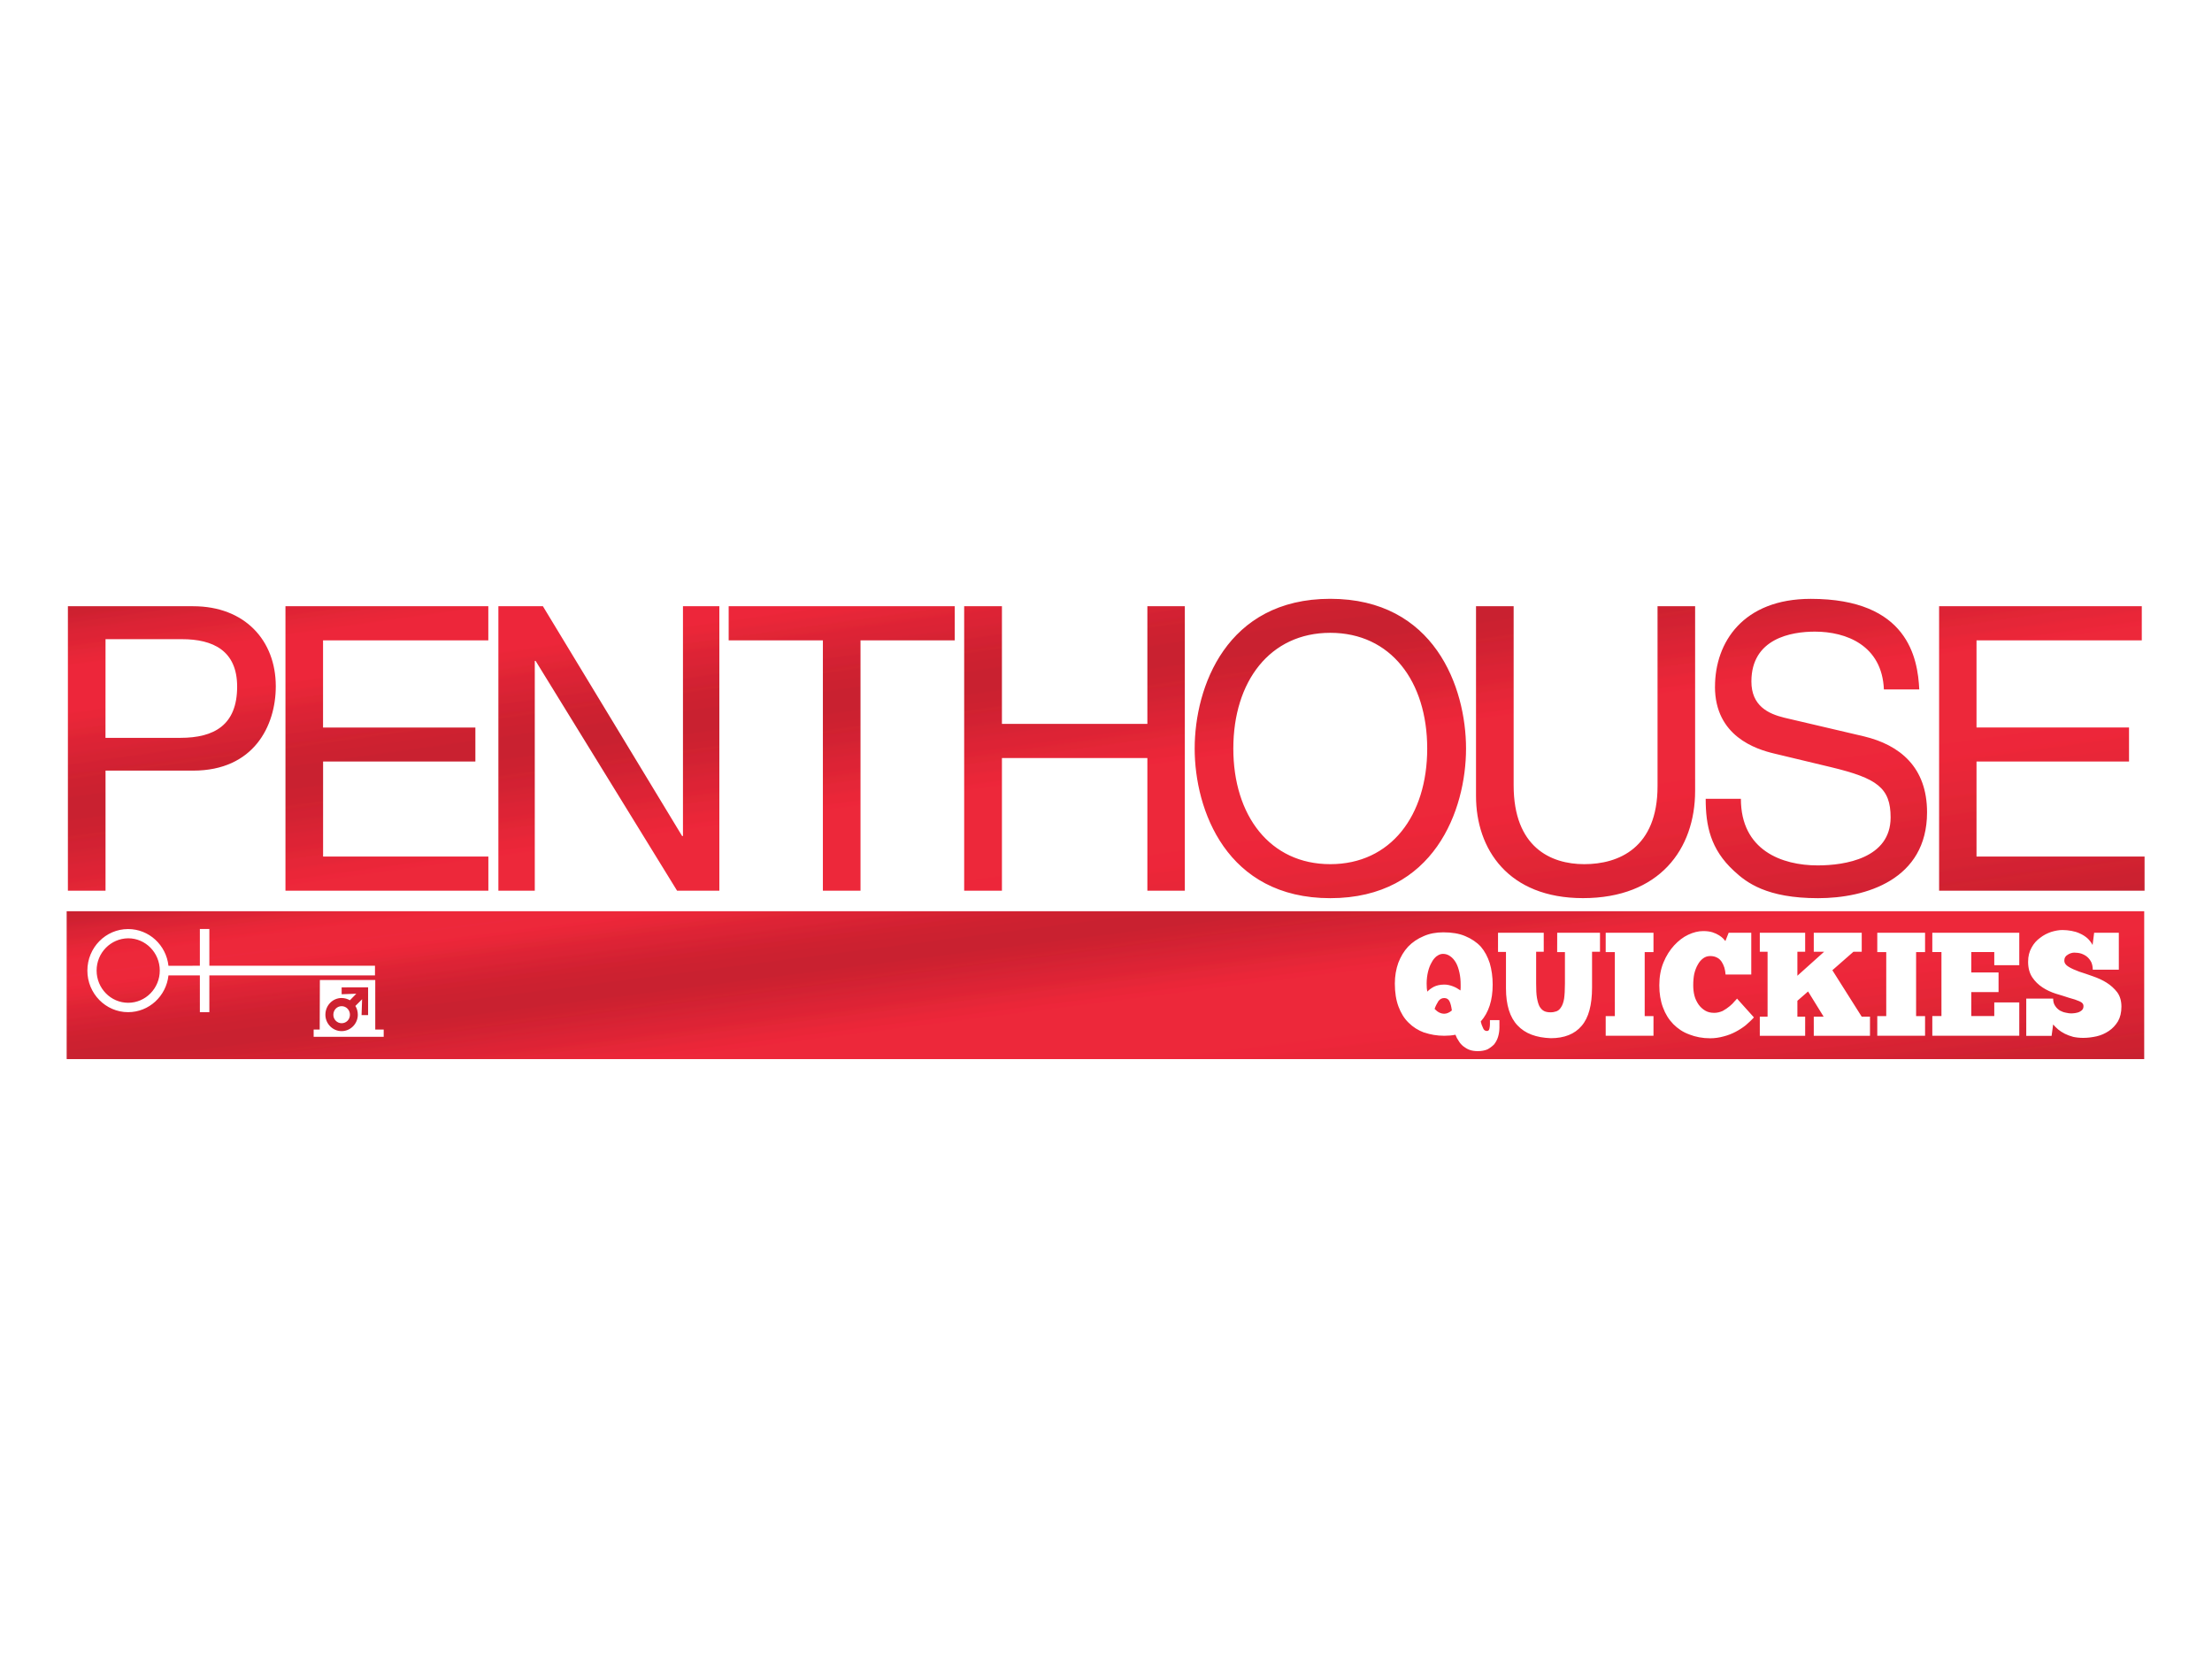 <?xml version="1.0" encoding="UTF-8" standalone="no"?>
<svg
   xmlns:dc="http://purl.org/dc/elements/1.1/"
   xmlns:cc="http://creativecommons.org/ns#"
   xmlns:rdf="http://www.w3.org/1999/02/22-rdf-syntax-ns#"
   xmlns:svg="http://www.w3.org/2000/svg"
   xmlns="http://www.w3.org/2000/svg"
   xmlns:sodipodi="http://sodipodi.sourceforge.net/DTD/sodipodi-0.dtd"
   xmlns:inkscape="http://www.inkscape.org/namespaces/inkscape"
   width="132"
   height="99"
   version="1.1"
   id="svg870"
   sodipodi:docname="Penthouse_Quickies.svg"
   inkscape:version="1.0.2 (e86c870879, 2021-01-15, custom)">
  <sodipodi:namedview
     pagecolor="#ffffff"
     bordercolor="#666666"
     borderopacity="1"
     objecttolerance="10"
     gridtolerance="10"
     guidetolerance="10"
     inkscape:pageopacity="0"
     inkscape:pageshadow="2"
     inkscape:window-width="1920"
     inkscape:window-height="1001"
     id="namedview872"
     showgrid="false"
     inkscape:zoom="1.648"
     inkscape:cx="500"
     inkscape:cy="110.76054"
     inkscape:window-x="-9"
     inkscape:window-y="-9"
     inkscape:window-maximized="1"
     inkscape:current-layer="svg870" />
  <defs
     id="defs852">
    <clipPath
       id="f">
      <path
         d="m 460,683 h 48 v 8 h -48 z"
         id="path2" />
    </clipPath>
    <clipPath
       id="e">
      <path
         d="m 497.316,685.637 c 0,1.125 0.93,1.418 1.344,1.516 l 1.289,0.309 c 1.035,0.25 1.344,0.465 1.344,1.137 0,0.926 -1.035,1.086 -1.652,1.086 -0.809,0 -1.738,-0.34 -1.738,-1.508 h -0.797 c 0,0.602 0.105,1.141 0.641,1.633 0.281,0.262 0.738,0.617 1.902,0.617 1.082,0 2.469,-0.418 2.469,-1.945 0,-1.02 -0.613,-1.523 -1.43,-1.719 l -1.801,-0.422 c -0.371,-0.09 -0.746,-0.273 -0.746,-0.82 0,-0.977 0.906,-1.129 1.438,-1.129 0.711,0 1.52,0.312 1.562,1.309 h 0.801 c -0.035,-0.707 -0.254,-2.051 -2.457,-2.051 -1.531,0 -2.168,0.984 -2.168,1.988 m -11.781,1.402 c 0,1.387 0.719,3.387 3.07,3.387 2.355,0 3.074,-2 3.074,-3.387 0,-1.391 -0.719,-3.391 -3.074,-3.391 -2.352,0 -3.07,2 -3.07,3.391 m 0.875,0 c 0,-1.52 0.828,-2.621 2.195,-2.621 1.371,0 2.195,1.102 2.195,2.621 0,1.516 -0.824,2.617 -2.195,2.617 -1.367,0 -2.195,-1.102 -2.195,-2.617 m 15.98,-3.223 v 6.441 h 4.652 v -0.773 h -3.805 v -2.152 h 3.453 v -0.77 h -3.453 v -1.973 h 3.742 v -0.773 z m -6.375,0 v 4.074 c 0,1.398 -0.879,1.766 -1.66,1.766 -0.762,0 -1.598,-0.387 -1.598,-1.785 v -4.055 h -0.852 v 4.297 c 0,1.203 0.73,2.312 2.422,2.312 1.73,0 2.539,-1.109 2.539,-2.43 v -4.18 z m -11.551,0 v 2.664 h -3.293 v -2.664 h -0.855 v 6.441 h 0.855 v -3.004 h 3.293 v 3.004 h 0.848 v -6.441 z m -9.48,0 v 0.773 h 2.133 v 5.668 h 0.852 v -5.668 h 2.133 v -0.773 z m -1.035,0 v 5.203 h -0.019 l -3.152,-5.203 h -1.008 v 6.441 h 0.824 v -5.203 h 0.019 l 3.203,5.203 h 0.957 v -6.441 z m -9,0 v 6.441 h 4.594 v -0.773 h -3.742 v -2.152 H 469.25 v -0.77 h -3.449 v -1.973 h 3.742 v -0.773 z m -4.926,0 v 6.441 h 0.852 v -2.719 h 1.984 c 1.371,0 1.871,-1.012 1.871,-1.91 0,-1.039 -0.703,-1.812 -1.871,-1.812 z m 0.852,0.746 h 1.73 c 0.703,0 1.25,0.258 1.25,1.074 0,0.871 -0.52,1.16 -1.285,1.16 H 460.875 Z"
         id="path5" />
    </clipPath>
    <linearGradient
       id="b"
       x1="-0.013"
       x2="1.013"
       gradientTransform="matrix(1.779,12.937,-12.661,1.818,482.614,680.573)"
       gradientUnits="userSpaceOnUse">
      <stop
         stop-color="#c92130"
         offset="0"
         id="stop8" />
      <stop
         stop-color="#c92130"
         offset=".008"
         id="stop10" />
      <stop
         stop-color="#c92130"
         offset=".012"
         id="stop12" />
      <stop
         stop-color="#c92130"
         offset=".016"
         id="stop14" />
      <stop
         stop-color="#cc2130"
         offset=".02"
         id="stop16" />
      <stop
         stop-color="#cc2130"
         offset=".023"
         id="stop18" />
      <stop
         stop-color="#ce2130"
         offset=".027"
         id="stop20" />
      <stop
         stop-color="#ce2130"
         offset=".031"
         id="stop22" />
      <stop
         stop-color="#d12130"
         offset=".035"
         id="stop24" />
      <stop
         stop-color="#d32133"
         offset=".039"
         id="stop26" />
      <stop
         stop-color="#d32133"
         offset=".043"
         id="stop28" />
      <stop
         stop-color="#d62333"
         offset=".047"
         id="stop30" />
      <stop
         stop-color="#d62333"
         offset=".051"
         id="stop32" />
      <stop
         stop-color="#d82333"
         offset=".055"
         id="stop34" />
      <stop
         stop-color="#db2335"
         offset=".059"
         id="stop36" />
      <stop
         stop-color="#db2335"
         offset=".062"
         id="stop38" />
      <stop
         stop-color="#dd2335"
         offset=".066"
         id="stop40" />
      <stop
         stop-color="#dd2335"
         offset=".07"
         id="stop42" />
      <stop
         stop-color="#dd2335"
         offset=".074"
         id="stop44" />
      <stop
         stop-color="#e02335"
         offset=".078"
         id="stop46" />
      <stop
         stop-color="#e02335"
         offset=".082"
         id="stop48" />
      <stop
         stop-color="#e22635"
         offset=".086"
         id="stop50" />
      <stop
         stop-color="#e22635"
         offset=".09"
         id="stop52" />
      <stop
         stop-color="#e52638"
         offset=".094"
         id="stop54" />
      <stop
         stop-color="#e52638"
         offset=".098"
         id="stop56" />
      <stop
         stop-color="#e82638"
         offset=".102"
         id="stop58" />
      <stop
         stop-color="#e82638"
         offset=".105"
         id="stop60" />
      <stop
         stop-color="#ea2638"
         offset=".109"
         id="stop62" />
      <stop
         stop-color="#ea2638"
         offset=".113"
         id="stop64" />
      <stop
         stop-color="#ed263a"
         offset=".117"
         id="stop66" />
      <stop
         stop-color="#ed263a"
         offset=".121"
         id="stop68" />
      <stop
         stop-color="#ed263a"
         offset=".125"
         id="stop70" />
      <stop
         stop-color="#ed263a"
         offset=".188"
         id="stop72" />
      <stop
         stop-color="#ed263a"
         offset=".191"
         id="stop74" />
      <stop
         stop-color="#ed263a"
         offset=".195"
         id="stop76" />
      <stop
         stop-color="#ea2638"
         offset=".199"
         id="stop78" />
      <stop
         stop-color="#ea2638"
         offset=".203"
         id="stop80" />
      <stop
         stop-color="#ea2638"
         offset=".207"
         id="stop82" />
      <stop
         stop-color="#e82638"
         offset=".211"
         id="stop84" />
      <stop
         stop-color="#e52638"
         offset=".215"
         id="stop86" />
      <stop
         stop-color="#e52638"
         offset=".219"
         id="stop88" />
      <stop
         stop-color="#e52638"
         offset=".223"
         id="stop90" />
      <stop
         stop-color="#e22635"
         offset=".227"
         id="stop92" />
      <stop
         stop-color="#e22635"
         offset=".23"
         id="stop94" />
      <stop
         stop-color="#e02635"
         offset=".234"
         id="stop96" />
      <stop
         stop-color="#e02335"
         offset=".238"
         id="stop98" />
      <stop
         stop-color="#dd2335"
         offset=".242"
         id="stop100" />
      <stop
         stop-color="#dd2335"
         offset=".246"
         id="stop102" />
      <stop
         stop-color="#dd2335"
         offset=".25"
         id="stop104" />
      <stop
         stop-color="#db2335"
         offset=".254"
         id="stop106" />
      <stop
         stop-color="#db2335"
         offset=".258"
         id="stop108" />
      <stop
         stop-color="#db2335"
         offset=".262"
         id="stop110" />
      <stop
         stop-color="#d82335"
         offset=".266"
         id="stop112" />
      <stop
         stop-color="#d82333"
         offset=".27"
         id="stop114" />
      <stop
         stop-color="#d62333"
         offset=".273"
         id="stop116" />
      <stop
         stop-color="#d62333"
         offset=".277"
         id="stop118" />
      <stop
         stop-color="#d62333"
         offset=".281"
         id="stop120" />
      <stop
         stop-color="#d32133"
         offset=".285"
         id="stop122" />
      <stop
         stop-color="#d32133"
         offset=".289"
         id="stop124" />
      <stop
         stop-color="#d32133"
         offset=".293"
         id="stop126" />
      <stop
         stop-color="#d12133"
         offset=".297"
         id="stop128" />
      <stop
         stop-color="#d12130"
         offset=".301"
         id="stop130" />
      <stop
         stop-color="#d12330"
         offset=".305"
         id="stop132" />
      <stop
         stop-color="#ce2130"
         offset=".309"
         id="stop134" />
      <stop
         stop-color="#ce2130"
         offset=".312"
         id="stop136" />
      <stop
         stop-color="#ce2130"
         offset=".316"
         id="stop138" />
      <stop
         stop-color="#ce2130"
         offset=".32"
         id="stop140" />
      <stop
         stop-color="#cc2130"
         offset=".324"
         id="stop142" />
      <stop
         stop-color="#cc2130"
         offset=".328"
         id="stop144" />
      <stop
         stop-color="#cc2130"
         offset=".332"
         id="stop146" />
      <stop
         stop-color="#cc2130"
         offset=".336"
         id="stop148" />
      <stop
         stop-color="#c92130"
         offset=".34"
         id="stop150" />
      <stop
         stop-color="#c92130"
         offset=".344"
         id="stop152" />
      <stop
         stop-color="#c92130"
         offset=".375"
         id="stop154" />
      <stop
         stop-color="#cc2130"
         offset=".379"
         id="stop156" />
      <stop
         stop-color="#cc2130"
         offset=".383"
         id="stop158" />
      <stop
         stop-color="#cc2130"
         offset=".387"
         id="stop160" />
      <stop
         stop-color="#cc2130"
         offset=".391"
         id="stop162" />
      <stop
         stop-color="#ce2130"
         offset=".395"
         id="stop164" />
      <stop
         stop-color="#ce2130"
         offset=".398"
         id="stop166" />
      <stop
         stop-color="#ce2130"
         offset=".402"
         id="stop168" />
      <stop
         stop-color="#d12330"
         offset=".406"
         id="stop170" />
      <stop
         stop-color="#d12130"
         offset=".41"
         id="stop172" />
      <stop
         stop-color="#d12133"
         offset=".414"
         id="stop174" />
      <stop
         stop-color="#d32133"
         offset=".418"
         id="stop176" />
      <stop
         stop-color="#d32133"
         offset=".422"
         id="stop178" />
      <stop
         stop-color="#d32133"
         offset=".426"
         id="stop180" />
      <stop
         stop-color="#d32333"
         offset=".43"
         id="stop182" />
      <stop
         stop-color="#d62333"
         offset=".434"
         id="stop184" />
      <stop
         stop-color="#d62333"
         offset=".438"
         id="stop186" />
      <stop
         stop-color="#d82333"
         offset=".441"
         id="stop188" />
      <stop
         stop-color="#d82333"
         offset=".445"
         id="stop190" />
      <stop
         stop-color="#d82335"
         offset=".449"
         id="stop192" />
      <stop
         stop-color="#db2335"
         offset=".453"
         id="stop194" />
      <stop
         stop-color="#db2335"
         offset=".457"
         id="stop196" />
      <stop
         stop-color="#dd2335"
         offset=".461"
         id="stop198" />
      <stop
         stop-color="#dd2335"
         offset=".465"
         id="stop200" />
      <stop
         stop-color="#dd2335"
         offset=".469"
         id="stop202" />
      <stop
         stop-color="#dd2335"
         offset=".473"
         id="stop204" />
      <stop
         stop-color="#e02335"
         offset=".477"
         id="stop206" />
      <stop
         stop-color="#e02335"
         offset=".48"
         id="stop208" />
      <stop
         stop-color="#e02635"
         offset=".484"
         id="stop210" />
      <stop
         stop-color="#e22635"
         offset=".488"
         id="stop212" />
      <stop
         stop-color="#e22635"
         offset=".492"
         id="stop214" />
      <stop
         stop-color="#e52638"
         offset=".496"
         id="stop216" />
      <stop
         stop-color="#e52638"
         offset=".5"
         id="stop218" />
      <stop
         stop-color="#e52638"
         offset=".504"
         id="stop220" />
      <stop
         stop-color="#e52638"
         offset=".508"
         id="stop222" />
      <stop
         stop-color="#e82638"
         offset=".512"
         id="stop224" />
      <stop
         stop-color="#ea2638"
         offset=".516"
         id="stop226" />
      <stop
         stop-color="#ea2638"
         offset=".52"
         id="stop228" />
      <stop
         stop-color="#ea2638"
         offset=".523"
         id="stop230" />
      <stop
         stop-color="#ea2638"
         offset=".527"
         id="stop232" />
      <stop
         stop-color="#ed263a"
         offset=".531"
         id="stop234" />
      <stop
         stop-color="#ed263a"
         offset=".535"
         id="stop236" />
      <stop
         stop-color="#ed283a"
         offset=".539"
         id="stop238" />
      <stop
         stop-color="#ed283a"
         offset=".543"
         id="stop240" />
      <stop
         stop-color="#ed283a"
         offset=".547"
         id="stop242" />
      <stop
         stop-color="#ed283a"
         offset=".551"
         id="stop244" />
      <stop
         stop-color="#ed283a"
         offset=".555"
         id="stop246" />
      <stop
         stop-color="#ed283a"
         offset=".559"
         id="stop248" />
      <stop
         stop-color="#ed283a"
         offset=".562"
         id="stop250" />
      <stop
         stop-color="#ed283a"
         offset=".594"
         id="stop252" />
      <stop
         stop-color="#ed283a"
         offset=".602"
         id="stop254" />
      <stop
         stop-color="#ed283a"
         offset=".605"
         id="stop256" />
      <stop
         stop-color="#ed283a"
         offset=".609"
         id="stop258" />
      <stop
         stop-color="#ed283a"
         offset=".617"
         id="stop260" />
      <stop
         stop-color="#ed283a"
         offset=".625"
         id="stop262" />
      <stop
         stop-color="#ed283a"
         offset=".641"
         id="stop264" />
      <stop
         stop-color="#ed283a"
         offset=".645"
         id="stop266" />
      <stop
         stop-color="#ed283a"
         offset=".648"
         id="stop268" />
      <stop
         stop-color="#ed283a"
         offset=".656"
         id="stop270" />
      <stop
         stop-color="#ed283a"
         offset=".664"
         id="stop272" />
      <stop
         stop-color="#ed283a"
         offset=".672"
         id="stop274" />
      <stop
         stop-color="#ed283a"
         offset=".68"
         id="stop276" />
      <stop
         stop-color="#ed283a"
         offset=".688"
         id="stop278" />
      <stop
         stop-color="#ed263a"
         offset=".691"
         id="stop280" />
      <stop
         stop-color="#ed263a"
         offset=".695"
         id="stop282" />
      <stop
         stop-color="#ed263a"
         offset=".703"
         id="stop284" />
      <stop
         stop-color="#ed263a"
         offset=".711"
         id="stop286" />
      <stop
         stop-color="#ed2638"
         offset=".719"
         id="stop288" />
      <stop
         stop-color="#ea2638"
         offset=".723"
         id="stop290" />
      <stop
         stop-color="#ea2638"
         offset=".727"
         id="stop292" />
      <stop
         stop-color="#ea2638"
         offset=".73"
         id="stop294" />
      <stop
         stop-color="#ea2638"
         offset=".734"
         id="stop296" />
      <stop
         stop-color="#ea2638"
         offset=".738"
         id="stop298" />
      <stop
         stop-color="#e82638"
         offset=".742"
         id="stop300" />
      <stop
         stop-color="#e82638"
         offset=".746"
         id="stop302" />
      <stop
         stop-color="#e82638"
         offset=".75"
         id="stop304" />
      <stop
         stop-color="#e82638"
         offset=".754"
         id="stop306" />
      <stop
         stop-color="#e52638"
         offset=".758"
         id="stop308" />
      <stop
         stop-color="#e52638"
         offset=".762"
         id="stop310" />
      <stop
         stop-color="#e52638"
         offset=".766"
         id="stop312" />
      <stop
         stop-color="#e52638"
         offset=".77"
         id="stop314" />
      <stop
         stop-color="#e52638"
         offset=".773"
         id="stop316" />
      <stop
         stop-color="#e52638"
         offset=".777"
         id="stop318" />
      <stop
         stop-color="#e52635"
         offset=".781"
         id="stop320" />
      <stop
         stop-color="#e22635"
         offset=".785"
         id="stop322" />
      <stop
         stop-color="#e22635"
         offset=".789"
         id="stop324" />
      <stop
         stop-color="#e22635"
         offset=".793"
         id="stop326" />
      <stop
         stop-color="#e22635"
         offset=".797"
         id="stop328" />
      <stop
         stop-color="#e22635"
         offset=".801"
         id="stop330" />
      <stop
         stop-color="#e02635"
         offset=".805"
         id="stop332" />
      <stop
         stop-color="#e02635"
         offset=".809"
         id="stop334" />
      <stop
         stop-color="#e02335"
         offset=".812"
         id="stop336" />
      <stop
         stop-color="#e02335"
         offset=".816"
         id="stop338" />
      <stop
         stop-color="#e02335"
         offset=".82"
         id="stop340" />
      <stop
         stop-color="#dd2335"
         offset=".824"
         id="stop342" />
      <stop
         stop-color="#dd2335"
         offset=".828"
         id="stop344" />
      <stop
         stop-color="#dd2335"
         offset=".836"
         id="stop346" />
      <stop
         stop-color="#dd2335"
         offset=".844"
         id="stop348" />
      <stop
         stop-color="#db2335"
         offset=".848"
         id="stop350" />
      <stop
         stop-color="#db2335"
         offset=".852"
         id="stop352" />
      <stop
         stop-color="#db2335"
         offset=".855"
         id="stop354" />
      <stop
         stop-color="#db2335"
         offset=".859"
         id="stop356" />
      <stop
         stop-color="#db2335"
         offset=".863"
         id="stop358" />
      <stop
         stop-color="#db2335"
         offset=".867"
         id="stop360" />
      <stop
         stop-color="#d82333"
         offset=".871"
         id="stop362" />
      <stop
         stop-color="#d82333"
         offset=".875"
         id="stop364" />
      <stop
         stop-color="#d82333"
         offset=".879"
         id="stop366" />
      <stop
         stop-color="#d82333"
         offset=".883"
         id="stop368" />
      <stop
         stop-color="#d62333"
         offset=".887"
         id="stop370" />
      <stop
         stop-color="#d62333"
         offset=".891"
         id="stop372" />
      <stop
         stop-color="#d62333"
         offset=".895"
         id="stop374" />
      <stop
         stop-color="#d62333"
         offset=".898"
         id="stop376" />
      <stop
         stop-color="#d32333"
         offset=".902"
         id="stop378" />
      <stop
         stop-color="#d32133"
         offset=".906"
         id="stop380" />
      <stop
         stop-color="#d32133"
         offset=".91"
         id="stop382" />
      <stop
         stop-color="#d32133"
         offset=".914"
         id="stop384" />
      <stop
         stop-color="#d32133"
         offset=".918"
         id="stop386" />
      <stop
         stop-color="#d12133"
         offset=".922"
         id="stop388" />
      <stop
         stop-color="#d12130"
         offset=".926"
         id="stop390" />
      <stop
         stop-color="#d12330"
         offset=".93"
         id="stop392" />
      <stop
         stop-color="#d12130"
         offset=".938"
         id="stop394" />
      <stop
         stop-color="#ce2130"
         offset=".945"
         id="stop396" />
      <stop
         stop-color="#ce2130"
         offset=".949"
         id="stop398" />
      <stop
         stop-color="#cc2130"
         offset=".953"
         id="stop400" />
      <stop
         stop-color="#cc2130"
         offset=".957"
         id="stop402" />
      <stop
         stop-color="#cc2130"
         offset=".961"
         id="stop404" />
      <stop
         stop-color="#cc2130"
         offset=".965"
         id="stop406" />
      <stop
         stop-color="#cc2130"
         offset=".969"
         id="stop408" />
      <stop
         stop-color="#c92130"
         offset=".973"
         id="stop410" />
      <stop
         stop-color="#c92130"
         offset=".977"
         id="stop412" />
      <stop
         stop-color="#c92130"
         offset=".98"
         id="stop414" />
      <stop
         stop-color="#c92130"
         offset=".984"
         id="stop416" />
      <stop
         stop-color="#c92130"
         offset="1"
         id="stop418" />
    </linearGradient>
    <clipPath
       id="d">
      <path
         d="m 459,690 h 49 v 5 h -49 z"
         id="path421" />
    </clipPath>
    <clipPath
       id="c">
      <path
         d="m 460.004,690.723 h -0.008 v 3.348 h 47.039 v -3.348 z m 3.008,1.234 V 691.125 h 0.215 v 0.832 h 3.75 v 0.219 h -3.75 v 0.832 h -0.215 v -0.832 h -0.711 c -0.051,0.469 -0.441,0.832 -0.914,0.832 -0.508,0 -0.922,-0.422 -0.922,-0.941 0,-0.52 0.414,-0.941 0.922,-0.941 0.473,0 0.863,0.363 0.914,0.832 z m 42.465,1.07 c 0.031,-0.004 0.062,-0.012 0.086,-0.023 0.031,-0.016 0.055,-0.031 0.07,-0.051 0.019,-0.019 0.027,-0.051 0.027,-0.086 0,-0.043 -0.027,-0.078 -0.09,-0.105 -0.062,-0.027 -0.141,-0.055 -0.234,-0.078 -0.094,-0.031 -0.191,-0.062 -0.301,-0.094 -0.109,-0.035 -0.211,-0.082 -0.301,-0.141 -0.094,-0.062 -0.172,-0.137 -0.234,-0.23 -0.062,-0.094 -0.094,-0.211 -0.094,-0.352 0,-0.125 0.027,-0.23 0.078,-0.32 0.051,-0.094 0.113,-0.164 0.195,-0.223 0.074,-0.059 0.16,-0.102 0.25,-0.133 0.09,-0.027 0.176,-0.043 0.254,-0.043 0.07,0 0.137,0.008 0.203,0.019 0.066,0.012 0.133,0.031 0.191,0.059 0.062,0.027 0.117,0.062 0.168,0.105 0.047,0.043 0.09,0.098 0.121,0.156 l 0.035,-0.277 h 0.559 v 0.836 h -0.59 c 0,-0.062 -0.012,-0.117 -0.031,-0.164 -0.023,-0.047 -0.055,-0.09 -0.09,-0.121 -0.039,-0.035 -0.086,-0.059 -0.137,-0.078 -0.051,-0.016 -0.105,-0.023 -0.16,-0.023 -0.023,0 -0.051,0.004 -0.074,0.012 -0.027,0.008 -0.051,0.019 -0.074,0.035 -0.023,0.012 -0.043,0.031 -0.059,0.055 -0.012,0.019 -0.019,0.047 -0.019,0.078 0,0.055 0.031,0.102 0.098,0.141 0.062,0.039 0.145,0.074 0.238,0.109 0.098,0.031 0.199,0.066 0.309,0.105 0.113,0.039 0.219,0.086 0.312,0.145 0.094,0.059 0.176,0.133 0.242,0.219 0.062,0.086 0.094,0.195 0.094,0.324 0,0.133 -0.027,0.242 -0.078,0.332 -0.055,0.09 -0.125,0.164 -0.207,0.219 -0.082,0.055 -0.176,0.098 -0.277,0.121 -0.105,0.023 -0.203,0.035 -0.301,0.035 -0.086,0 -0.16,-0.008 -0.23,-0.023 -0.07,-0.019 -0.133,-0.043 -0.188,-0.07 -0.059,-0.031 -0.109,-0.062 -0.152,-0.098 -0.047,-0.039 -0.082,-0.078 -0.113,-0.113 l -0.035,0.258 h -0.574 v -0.844 h 0.609 c 0,0.07 0.016,0.125 0.047,0.168 0.027,0.043 0.066,0.078 0.109,0.105 0.043,0.023 0.086,0.039 0.133,0.047 0.047,0.012 0.09,0.016 0.121,0.016 0.027,0 0.062,-0.004 0.094,-0.008 m -8.742,0.484 c -0.145,-0.051 -0.262,-0.133 -0.363,-0.234 -0.102,-0.105 -0.18,-0.23 -0.234,-0.379 -0.055,-0.148 -0.082,-0.312 -0.082,-0.5 0,-0.191 0.031,-0.363 0.094,-0.516 0.062,-0.152 0.145,-0.281 0.242,-0.387 0.098,-0.105 0.203,-0.188 0.32,-0.242 0.117,-0.055 0.23,-0.082 0.336,-0.082 0.082,0 0.148,0.008 0.211,0.027 0.059,0.019 0.109,0.043 0.152,0.07 0.039,0.023 0.07,0.051 0.094,0.074 0.023,0.027 0.039,0.043 0.047,0.055 l 0.074,-0.188 h 0.512 v 0.945 h -0.582 c -0.004,-0.051 -0.012,-0.105 -0.027,-0.156 -0.016,-0.051 -0.039,-0.098 -0.062,-0.133 -0.031,-0.043 -0.062,-0.074 -0.105,-0.094 -0.043,-0.023 -0.094,-0.035 -0.152,-0.035 -0.059,0 -0.113,0.016 -0.16,0.051 -0.047,0.035 -0.09,0.082 -0.121,0.141 -0.035,0.059 -0.062,0.129 -0.082,0.211 -0.016,0.078 -0.023,0.164 -0.023,0.258 0,0.082 0.008,0.16 0.027,0.234 0.019,0.078 0.055,0.145 0.094,0.203 0.039,0.055 0.09,0.102 0.148,0.137 0.059,0.035 0.125,0.051 0.207,0.051 0.066,0 0.129,-0.016 0.191,-0.043 0.062,-0.035 0.113,-0.07 0.16,-0.109 0.043,-0.035 0.082,-0.074 0.109,-0.109 0.031,-0.031 0.051,-0.055 0.055,-0.062 l 0.383,0.426 c -0.055,0.062 -0.121,0.121 -0.188,0.18 -0.07,0.055 -0.148,0.105 -0.23,0.148 -0.082,0.043 -0.172,0.078 -0.266,0.102 -0.098,0.027 -0.199,0.043 -0.305,0.043 -0.176,0 -0.332,-0.031 -0.473,-0.086 m -6.004,-0.043 c -0.137,-0.051 -0.254,-0.125 -0.352,-0.223 -0.102,-0.098 -0.176,-0.223 -0.23,-0.367 -0.055,-0.148 -0.082,-0.32 -0.082,-0.52 0,-0.168 0.027,-0.324 0.078,-0.469 0.055,-0.141 0.125,-0.262 0.223,-0.367 0.098,-0.102 0.215,-0.18 0.352,-0.238 0.133,-0.059 0.281,-0.086 0.445,-0.086 0.191,0 0.359,0.027 0.496,0.086 0.141,0.059 0.258,0.137 0.352,0.238 0.09,0.105 0.156,0.23 0.203,0.375 0.043,0.148 0.066,0.309 0.066,0.484 0,0.355 -0.09,0.633 -0.27,0.836 0.012,0.051 0.027,0.098 0.051,0.145 0.016,0.047 0.047,0.07 0.09,0.07 0.027,0 0.047,-0.016 0.055,-0.051 0.008,-0.035 0.012,-0.07 0.012,-0.098 v -0.098 h 0.215 v 0.168 c 0,0.074 -0.012,0.148 -0.031,0.211 -0.019,0.066 -0.051,0.121 -0.09,0.172 -0.043,0.043 -0.094,0.082 -0.152,0.113 -0.066,0.027 -0.137,0.039 -0.215,0.039 -0.07,0 -0.129,-0.008 -0.184,-0.027 -0.055,-0.019 -0.105,-0.051 -0.145,-0.082 -0.043,-0.035 -0.078,-0.074 -0.105,-0.121 -0.031,-0.043 -0.055,-0.09 -0.074,-0.141 -0.078,0.016 -0.164,0.023 -0.254,0.023 -0.164,0 -0.316,-0.027 -0.453,-0.074 m 11.504,-2.258 h 1.969 v 0.734 h -0.566 v -0.297 h -0.52 v 0.461 h 0.617 v 0.445 h -0.617 v 0.543 h 0.52 v -0.309 h 0.566 v 0.754 h -1.969 v -0.445 h 0.207 v -1.449 h -0.207 z m -1.246,0 h 1.082 v 0.438 h -0.203 v 1.449 h 0.203 v 0.445 h -1.082 v -0.445 h 0.203 v -1.449 h -0.203 z m -1.438,0 h 1.086 v 0.43 h -0.188 l -0.477,0.418 0.664,1.051 h 0.188 v 0.434 h -1.273 v -0.434 h 0.223 l -0.352,-0.57 -0.242,0.211 v 0.359 h 0.176 v 0.434 h -1.027 v -0.434 h 0.176 v -1.469 h -0.176 v -0.43 h 1.027 v 0.43 h -0.176 v 0.543 l 0.605,-0.543 h -0.234 z m -4.711,0 h 1.082 v 0.438 h -0.199 v 1.449 h 0.199 v 0.445 h -1.082 v -0.445 h 0.207 v -1.449 h -0.207 z m -1.098,0 h 0.969 v 0.43 h -0.18 v 0.809 c 0,0.398 -0.078,0.688 -0.238,0.871 -0.156,0.184 -0.391,0.277 -0.695,0.277 -0.332,-0.012 -0.582,-0.105 -0.754,-0.289 -0.172,-0.18 -0.262,-0.461 -0.262,-0.84 v -0.824 h -0.18 v -0.434 h 1.035 v 0.43 h -0.172 v 0.719 c 0,0.137 0.004,0.242 0.019,0.328 0.016,0.086 0.035,0.152 0.062,0.199 0.031,0.047 0.062,0.078 0.102,0.098 0.039,0.019 0.09,0.027 0.141,0.027 0.051,0 0.094,-0.008 0.137,-0.023 0.039,-0.016 0.074,-0.043 0.102,-0.09 0.031,-0.043 0.055,-0.109 0.07,-0.195 0.012,-0.086 0.019,-0.199 0.019,-0.348 v -0.707 h -0.176 z m -28.156,2.191 h 0.137 l 0.004,-1.121 h 1.254 v 1.121 h 0.191 v 0.164 h -1.586 z m -4.914,-1.336 c 0,0.402 0.32,0.73 0.715,0.73 0.395,0 0.715,-0.328 0.715,-0.73 0,-0.402 -0.32,-0.73 -0.715,-0.73 -0.395,0.004 -0.715,0.328 -0.715,0.73 m 30.344,-0.328 c -0.043,0.035 -0.086,0.082 -0.117,0.145 -0.035,0.059 -0.062,0.129 -0.082,0.211 -0.019,0.082 -0.031,0.172 -0.031,0.266 0,0.074 0.004,0.133 0.016,0.184 0.035,-0.039 0.082,-0.074 0.145,-0.109 0.062,-0.031 0.141,-0.051 0.238,-0.051 0.07,0 0.133,0.016 0.195,0.039 0.062,0.023 0.117,0.055 0.172,0.094 0,-0.019 0.004,-0.043 0.004,-0.062 v -0.07 c 0,-0.094 -0.008,-0.184 -0.027,-0.27 -0.019,-0.086 -0.043,-0.16 -0.078,-0.223 -0.035,-0.062 -0.078,-0.113 -0.129,-0.148 -0.047,-0.035 -0.102,-0.055 -0.164,-0.055 -0.051,0 -0.094,0.016 -0.141,0.051 m -24.797,0.707 v 0.156 l 0.332,-0.012 -0.145,0.148 c -0.055,-0.031 -0.121,-0.051 -0.188,-0.051 -0.203,0 -0.367,0.168 -0.367,0.379 0,0.203 0.164,0.371 0.367,0.371 0.203,0 0.367,-0.168 0.367,-0.371 0,-0.074 -0.019,-0.141 -0.055,-0.199 l 0.152,-0.152 -0.012,0.359 h 0.148 v -0.629 z m -0.188,0.621 c 0,-0.109 0.082,-0.195 0.188,-0.195 0.105,0 0.188,0.086 0.188,0.195 0,0.105 -0.082,0.191 -0.188,0.191 -0.105,0 -0.188,-0.086 -0.188,-0.191 m 25.02,-0.309 c -0.031,0.051 -0.062,0.105 -0.086,0.176 0.066,0.07 0.137,0.109 0.219,0.109 0.059,0 0.117,-0.027 0.172,-0.074 -0.012,-0.086 -0.027,-0.152 -0.051,-0.203 -0.023,-0.051 -0.066,-0.078 -0.121,-0.078 -0.055,0 -0.098,0.023 -0.133,0.07"
         id="path424" />
    </clipPath>
    <linearGradient
       id="a"
       x1="-0"
       x2="1"
       gradientTransform="matrix(1.095,9.112,-8.918,1.119,482.969,687.842)"
       gradientUnits="userSpaceOnUse">
      <stop
         stop-color="#c92130"
         offset="0"
         id="stop427" />
      <stop
         stop-color="#c92130"
         offset=".004"
         id="stop429" />
      <stop
         stop-color="#cc2130"
         offset=".008"
         id="stop431" />
      <stop
         stop-color="#cc2130"
         offset=".012"
         id="stop433" />
      <stop
         stop-color="#ce2130"
         offset=".016"
         id="stop435" />
      <stop
         stop-color="#ce2130"
         offset=".02"
         id="stop437" />
      <stop
         stop-color="#d12130"
         offset=".023"
         id="stop439" />
      <stop
         stop-color="#d12133"
         offset=".027"
         id="stop441" />
      <stop
         stop-color="#d32133"
         offset=".031"
         id="stop443" />
      <stop
         stop-color="#d62133"
         offset=".035"
         id="stop445" />
      <stop
         stop-color="#d62333"
         offset=".039"
         id="stop447" />
      <stop
         stop-color="#d82333"
         offset=".043"
         id="stop449" />
      <stop
         stop-color="#db2335"
         offset=".047"
         id="stop451" />
      <stop
         stop-color="#db2335"
         offset=".051"
         id="stop453" />
      <stop
         stop-color="#db2335"
         offset=".055"
         id="stop455" />
      <stop
         stop-color="#dd2335"
         offset=".059"
         id="stop457" />
      <stop
         stop-color="#dd2335"
         offset=".062"
         id="stop459" />
      <stop
         stop-color="#e02335"
         offset=".066"
         id="stop461" />
      <stop
         stop-color="#e02635"
         offset=".07"
         id="stop463" />
      <stop
         stop-color="#e22635"
         offset=".074"
         id="stop465" />
      <stop
         stop-color="#e22635"
         offset=".078"
         id="stop467" />
      <stop
         stop-color="#e52638"
         offset=".082"
         id="stop469" />
      <stop
         stop-color="#e52638"
         offset=".086"
         id="stop471" />
      <stop
         stop-color="#e82638"
         offset=".09"
         id="stop473" />
      <stop
         stop-color="#e82638"
         offset=".094"
         id="stop475" />
      <stop
         stop-color="#ea2638"
         offset=".098"
         id="stop477" />
      <stop
         stop-color="#ea2638"
         offset=".102"
         id="stop479" />
      <stop
         stop-color="#ea2638"
         offset=".105"
         id="stop481" />
      <stop
         stop-color="#ed2638"
         offset=".109"
         id="stop483" />
      <stop
         stop-color="#ed263a"
         offset=".113"
         id="stop485" />
      <stop
         stop-color="#ed283a"
         offset=".117"
         id="stop487" />
      <stop
         stop-color="#ed283a"
         offset=".121"
         id="stop489" />
      <stop
         stop-color="#ed283a"
         offset=".125"
         id="stop491" />
      <stop
         stop-color="#ed283a"
         offset=".129"
         id="stop493" />
      <stop
         stop-color="#ed283a"
         offset=".133"
         id="stop495" />
      <stop
         stop-color="#ed283a"
         offset=".141"
         id="stop497" />
      <stop
         stop-color="#ed283a"
         offset=".148"
         id="stop499" />
      <stop
         stop-color="#ed283a"
         offset=".152"
         id="stop501" />
      <stop
         stop-color="#ed283d"
         offset=".156"
         id="stop503" />
      <stop
         stop-color="#ed283a"
         offset=".16"
         id="stop505" />
      <stop
         stop-color="#ed283a"
         offset=".164"
         id="stop507" />
      <stop
         stop-color="#ed283a"
         offset=".168"
         id="stop509" />
      <stop
         stop-color="#ed283a"
         offset=".172"
         id="stop511" />
      <stop
         stop-color="#ed283a"
         offset=".176"
         id="stop513" />
      <stop
         stop-color="#ed283a"
         offset=".18"
         id="stop515" />
      <stop
         stop-color="#ed263a"
         offset=".184"
         id="stop517" />
      <stop
         stop-color="#ed263a"
         offset=".188"
         id="stop519" />
      <stop
         stop-color="#ea2638"
         offset=".191"
         id="stop521" />
      <stop
         stop-color="#ea2638"
         offset=".195"
         id="stop523" />
      <stop
         stop-color="#ea2638"
         offset=".199"
         id="stop525" />
      <stop
         stop-color="#e82638"
         offset=".203"
         id="stop527" />
      <stop
         stop-color="#e82638"
         offset=".207"
         id="stop529" />
      <stop
         stop-color="#e52638"
         offset=".211"
         id="stop531" />
      <stop
         stop-color="#e52638"
         offset=".215"
         id="stop533" />
      <stop
         stop-color="#e22635"
         offset=".219"
         id="stop535" />
      <stop
         stop-color="#e22635"
         offset=".223"
         id="stop537" />
      <stop
         stop-color="#e02635"
         offset=".227"
         id="stop539" />
      <stop
         stop-color="#e02335"
         offset=".23"
         id="stop541" />
      <stop
         stop-color="#e02335"
         offset=".234"
         id="stop543" />
      <stop
         stop-color="#dd2335"
         offset=".238"
         id="stop545" />
      <stop
         stop-color="#dd2335"
         offset=".242"
         id="stop547" />
      <stop
         stop-color="#dd2335"
         offset=".246"
         id="stop549" />
      <stop
         stop-color="#db2335"
         offset=".25"
         id="stop551" />
      <stop
         stop-color="#db2335"
         offset=".254"
         id="stop553" />
      <stop
         stop-color="#db2335"
         offset=".258"
         id="stop555" />
      <stop
         stop-color="#d82333"
         offset=".262"
         id="stop557" />
      <stop
         stop-color="#d82133"
         offset=".266"
         id="stop559" />
      <stop
         stop-color="#d62333"
         offset=".27"
         id="stop561" />
      <stop
         stop-color="#d62333"
         offset=".273"
         id="stop563" />
      <stop
         stop-color="#d62133"
         offset=".277"
         id="stop565" />
      <stop
         stop-color="#d32133"
         offset=".281"
         id="stop567" />
      <stop
         stop-color="#d32133"
         offset=".285"
         id="stop569" />
      <stop
         stop-color="#d32133"
         offset=".289"
         id="stop571" />
      <stop
         stop-color="#d12130"
         offset=".293"
         id="stop573" />
      <stop
         stop-color="#d12130"
         offset=".297"
         id="stop575" />
      <stop
         stop-color="#d12130"
         offset=".301"
         id="stop577" />
      <stop
         stop-color="#ce2130"
         offset=".305"
         id="stop579" />
      <stop
         stop-color="#ce2130"
         offset=".309"
         id="stop581" />
      <stop
         stop-color="#ce2130"
         offset=".312"
         id="stop583" />
      <stop
         stop-color="#ce2130"
         offset=".316"
         id="stop585" />
      <stop
         stop-color="#cc2130"
         offset=".32"
         id="stop587" />
      <stop
         stop-color="#cc2130"
         offset=".324"
         id="stop589" />
      <stop
         stop-color="#cc2130"
         offset=".328"
         id="stop591" />
      <stop
         stop-color="#cc2130"
         offset=".332"
         id="stop593" />
      <stop
         stop-color="#cc2130"
         offset=".336"
         id="stop595" />
      <stop
         stop-color="#c92130"
         offset=".34"
         id="stop597" />
      <stop
         stop-color="#c92130"
         offset=".344"
         id="stop599" />
      <stop
         stop-color="#c92130"
         offset=".375"
         id="stop601" />
      <stop
         stop-color="#cc2130"
         offset=".379"
         id="stop603" />
      <stop
         stop-color="#cc2130"
         offset=".383"
         id="stop605" />
      <stop
         stop-color="#cc2130"
         offset=".387"
         id="stop607" />
      <stop
         stop-color="#ce2130"
         offset=".391"
         id="stop609" />
      <stop
         stop-color="#ce2130"
         offset=".395"
         id="stop611" />
      <stop
         stop-color="#ce2130"
         offset=".398"
         id="stop613" />
      <stop
         stop-color="#d12130"
         offset=".402"
         id="stop615" />
      <stop
         stop-color="#d12330"
         offset=".406"
         id="stop617" />
      <stop
         stop-color="#d12130"
         offset=".41"
         id="stop619" />
      <stop
         stop-color="#d32133"
         offset=".414"
         id="stop621" />
      <stop
         stop-color="#d32133"
         offset=".418"
         id="stop623" />
      <stop
         stop-color="#d32133"
         offset=".422"
         id="stop625" />
      <stop
         stop-color="#d32333"
         offset=".426"
         id="stop627" />
      <stop
         stop-color="#d62333"
         offset=".43"
         id="stop629" />
      <stop
         stop-color="#d62333"
         offset=".434"
         id="stop631" />
      <stop
         stop-color="#d82133"
         offset=".438"
         id="stop633" />
      <stop
         stop-color="#d82333"
         offset=".441"
         id="stop635" />
      <stop
         stop-color="#d82335"
         offset=".445"
         id="stop637" />
      <stop
         stop-color="#d82335"
         offset=".449"
         id="stop639" />
      <stop
         stop-color="#db2335"
         offset=".453"
         id="stop641" />
      <stop
         stop-color="#db2335"
         offset=".457"
         id="stop643" />
      <stop
         stop-color="#dd2335"
         offset=".461"
         id="stop645" />
      <stop
         stop-color="#dd2335"
         offset=".465"
         id="stop647" />
      <stop
         stop-color="#dd2335"
         offset=".469"
         id="stop649" />
      <stop
         stop-color="#dd2335"
         offset=".473"
         id="stop651" />
      <stop
         stop-color="#e02335"
         offset=".477"
         id="stop653" />
      <stop
         stop-color="#e02335"
         offset=".48"
         id="stop655" />
      <stop
         stop-color="#e02635"
         offset=".484"
         id="stop657" />
      <stop
         stop-color="#e22635"
         offset=".488"
         id="stop659" />
      <stop
         stop-color="#e22635"
         offset=".492"
         id="stop661" />
      <stop
         stop-color="#e52638"
         offset=".496"
         id="stop663" />
      <stop
         stop-color="#e52638"
         offset=".5"
         id="stop665" />
      <stop
         stop-color="#e52638"
         offset=".504"
         id="stop667" />
      <stop
         stop-color="#e52638"
         offset=".508"
         id="stop669" />
      <stop
         stop-color="#e82638"
         offset=".512"
         id="stop671" />
      <stop
         stop-color="#ea2638"
         offset=".516"
         id="stop673" />
      <stop
         stop-color="#ea2638"
         offset=".52"
         id="stop675" />
      <stop
         stop-color="#ea2638"
         offset=".523"
         id="stop677" />
      <stop
         stop-color="#ea2638"
         offset=".527"
         id="stop679" />
      <stop
         stop-color="#ed263a"
         offset=".531"
         id="stop681" />
      <stop
         stop-color="#ed263a"
         offset=".535"
         id="stop683" />
      <stop
         stop-color="#ed263a"
         offset=".539"
         id="stop685" />
      <stop
         stop-color="#ed283a"
         offset=".543"
         id="stop687" />
      <stop
         stop-color="#ed283a"
         offset=".547"
         id="stop689" />
      <stop
         stop-color="#ed283a"
         offset=".551"
         id="stop691" />
      <stop
         stop-color="#ed283a"
         offset=".555"
         id="stop693" />
      <stop
         stop-color="#ed283a"
         offset=".562"
         id="stop695" />
      <stop
         stop-color="#ed283a"
         offset=".625"
         id="stop697" />
      <stop
         stop-color="#ed283a"
         offset=".641"
         id="stop699" />
      <stop
         stop-color="#ed283a"
         offset=".648"
         id="stop701" />
      <stop
         stop-color="#ed283a"
         offset=".656"
         id="stop703" />
      <stop
         stop-color="#ed283a"
         offset=".672"
         id="stop705" />
      <stop
         stop-color="#ed283a"
         offset=".676"
         id="stop707" />
      <stop
         stop-color="#ed283a"
         offset=".68"
         id="stop709" />
      <stop
         stop-color="#ed283a"
         offset=".688"
         id="stop711" />
      <stop
         stop-color="#ed283a"
         offset=".695"
         id="stop713" />
      <stop
         stop-color="#ed263a"
         offset=".703"
         id="stop715" />
      <stop
         stop-color="#ed263a"
         offset=".711"
         id="stop717" />
      <stop
         stop-color="#ed263a"
         offset=".719"
         id="stop719" />
      <stop
         stop-color="#ea2638"
         offset=".727"
         id="stop721" />
      <stop
         stop-color="#ea2638"
         offset=".73"
         id="stop723" />
      <stop
         stop-color="#ea2638"
         offset=".734"
         id="stop725" />
      <stop
         stop-color="#ea2638"
         offset=".738"
         id="stop727" />
      <stop
         stop-color="#ea2638"
         offset=".742"
         id="stop729" />
      <stop
         stop-color="#e82638"
         offset=".746"
         id="stop731" />
      <stop
         stop-color="#e82638"
         offset=".75"
         id="stop733" />
      <stop
         stop-color="#e82638"
         offset=".754"
         id="stop735" />
      <stop
         stop-color="#e82638"
         offset=".758"
         id="stop737" />
      <stop
         stop-color="#e82638"
         offset=".762"
         id="stop739" />
      <stop
         stop-color="#e52638"
         offset=".766"
         id="stop741" />
      <stop
         stop-color="#e52638"
         offset=".77"
         id="stop743" />
      <stop
         stop-color="#e52638"
         offset=".773"
         id="stop745" />
      <stop
         stop-color="#e52638"
         offset=".777"
         id="stop747" />
      <stop
         stop-color="#e52638"
         offset=".781"
         id="stop749" />
      <stop
         stop-color="#e52638"
         offset=".785"
         id="stop751" />
      <stop
         stop-color="#e52635"
         offset=".789"
         id="stop753" />
      <stop
         stop-color="#e22635"
         offset=".793"
         id="stop755" />
      <stop
         stop-color="#e22635"
         offset=".797"
         id="stop757" />
      <stop
         stop-color="#e22635"
         offset=".801"
         id="stop759" />
      <stop
         stop-color="#e22635"
         offset=".805"
         id="stop761" />
      <stop
         stop-color="#e22635"
         offset=".809"
         id="stop763" />
      <stop
         stop-color="#e02635"
         offset=".812"
         id="stop765" />
      <stop
         stop-color="#e02635"
         offset=".816"
         id="stop767" />
      <stop
         stop-color="#e02335"
         offset=".82"
         id="stop769" />
      <stop
         stop-color="#e02335"
         offset=".824"
         id="stop771" />
      <stop
         stop-color="#e02335"
         offset=".828"
         id="stop773" />
      <stop
         stop-color="#dd2335"
         offset=".832"
         id="stop775" />
      <stop
         stop-color="#dd2335"
         offset=".836"
         id="stop777" />
      <stop
         stop-color="#dd2335"
         offset=".84"
         id="stop779" />
      <stop
         stop-color="#dd2335"
         offset=".844"
         id="stop781" />
      <stop
         stop-color="#dd2335"
         offset=".852"
         id="stop783" />
      <stop
         stop-color="#dd2335"
         offset=".855"
         id="stop785" />
      <stop
         stop-color="#db2335"
         offset=".859"
         id="stop787" />
      <stop
         stop-color="#db2335"
         offset=".863"
         id="stop789" />
      <stop
         stop-color="#db2335"
         offset=".867"
         id="stop791" />
      <stop
         stop-color="#db2335"
         offset=".871"
         id="stop793" />
      <stop
         stop-color="#db2335"
         offset=".875"
         id="stop795" />
      <stop
         stop-color="#d82333"
         offset=".879"
         id="stop797" />
      <stop
         stop-color="#d82333"
         offset=".883"
         id="stop799" />
      <stop
         stop-color="#d82333"
         offset=".887"
         id="stop801" />
      <stop
         stop-color="#d82133"
         offset=".891"
         id="stop803" />
      <stop
         stop-color="#d62333"
         offset=".895"
         id="stop805" />
      <stop
         stop-color="#d62333"
         offset=".898"
         id="stop807" />
      <stop
         stop-color="#d62333"
         offset=".902"
         id="stop809" />
      <stop
         stop-color="#d62333"
         offset=".906"
         id="stop811" />
      <stop
         stop-color="#d62333"
         offset=".91"
         id="stop813" />
      <stop
         stop-color="#d32333"
         offset=".914"
         id="stop815" />
      <stop
         stop-color="#d32133"
         offset=".922"
         id="stop817" />
      <stop
         stop-color="#d32133"
         offset=".93"
         id="stop819" />
      <stop
         stop-color="#d12133"
         offset=".934"
         id="stop821" />
      <stop
         stop-color="#d12130"
         offset=".938"
         id="stop823" />
      <stop
         stop-color="#d12330"
         offset=".941"
         id="stop825" />
      <stop
         stop-color="#ce2330"
         offset=".945"
         id="stop827" />
      <stop
         stop-color="#ce2130"
         offset=".953"
         id="stop829" />
      <stop
         stop-color="#ce2130"
         offset=".957"
         id="stop831" />
      <stop
         stop-color="#ce2130"
         offset=".961"
         id="stop833" />
      <stop
         stop-color="#ce2130"
         offset=".969"
         id="stop835" />
      <stop
         stop-color="#cc2130"
         offset=".977"
         id="stop837" />
      <stop
         stop-color="#cc2130"
         offset=".98"
         id="stop839" />
      <stop
         stop-color="#cc2130"
         offset=".984"
         id="stop841" />
      <stop
         stop-color="#c92130"
         offset=".988"
         id="stop843" />
      <stop
         stop-color="#c92130"
         offset=".992"
         id="stop845" />
      <stop
         stop-color="#c92130"
         offset=".996"
         id="stop847" />
      <stop
         stop-color="#c92130"
         offset="1"
         id="stop849" />
    </linearGradient>
  </defs>
  <g
     transform="matrix(0.124,0,0,0.124,-33.207,30.175)"
     id="g868">
    <g
       transform="matrix(21.255,0,0,21.255,-9477.336,-14486.13)"
       id="g866">
      <g
         clip-path="url(#f)"
         id="g858">
        <g
           clip-path="url(#e)"
           id="g856">
          <path
             d="m 506.133,677.027 -47.023,6.754 1.828,13.266 47.02,-6.75 z"
             fill="url(#b)"
             id="path854"
             style="fill:url(#b)" />
        </g>
      </g>
      <g
         clip-path="url(#d)"
         id="g864">
        <g
           clip-path="url(#c)"
           id="g862">
          <path
             d="m 506.34,684.906 -46.738,5.867 1.094,9.113 46.738,-5.863 z"
             fill="url(#a)"
             id="path860"
             style="fill:url(#a)" />
        </g>
      </g>
    </g>
  </g>
</svg>
